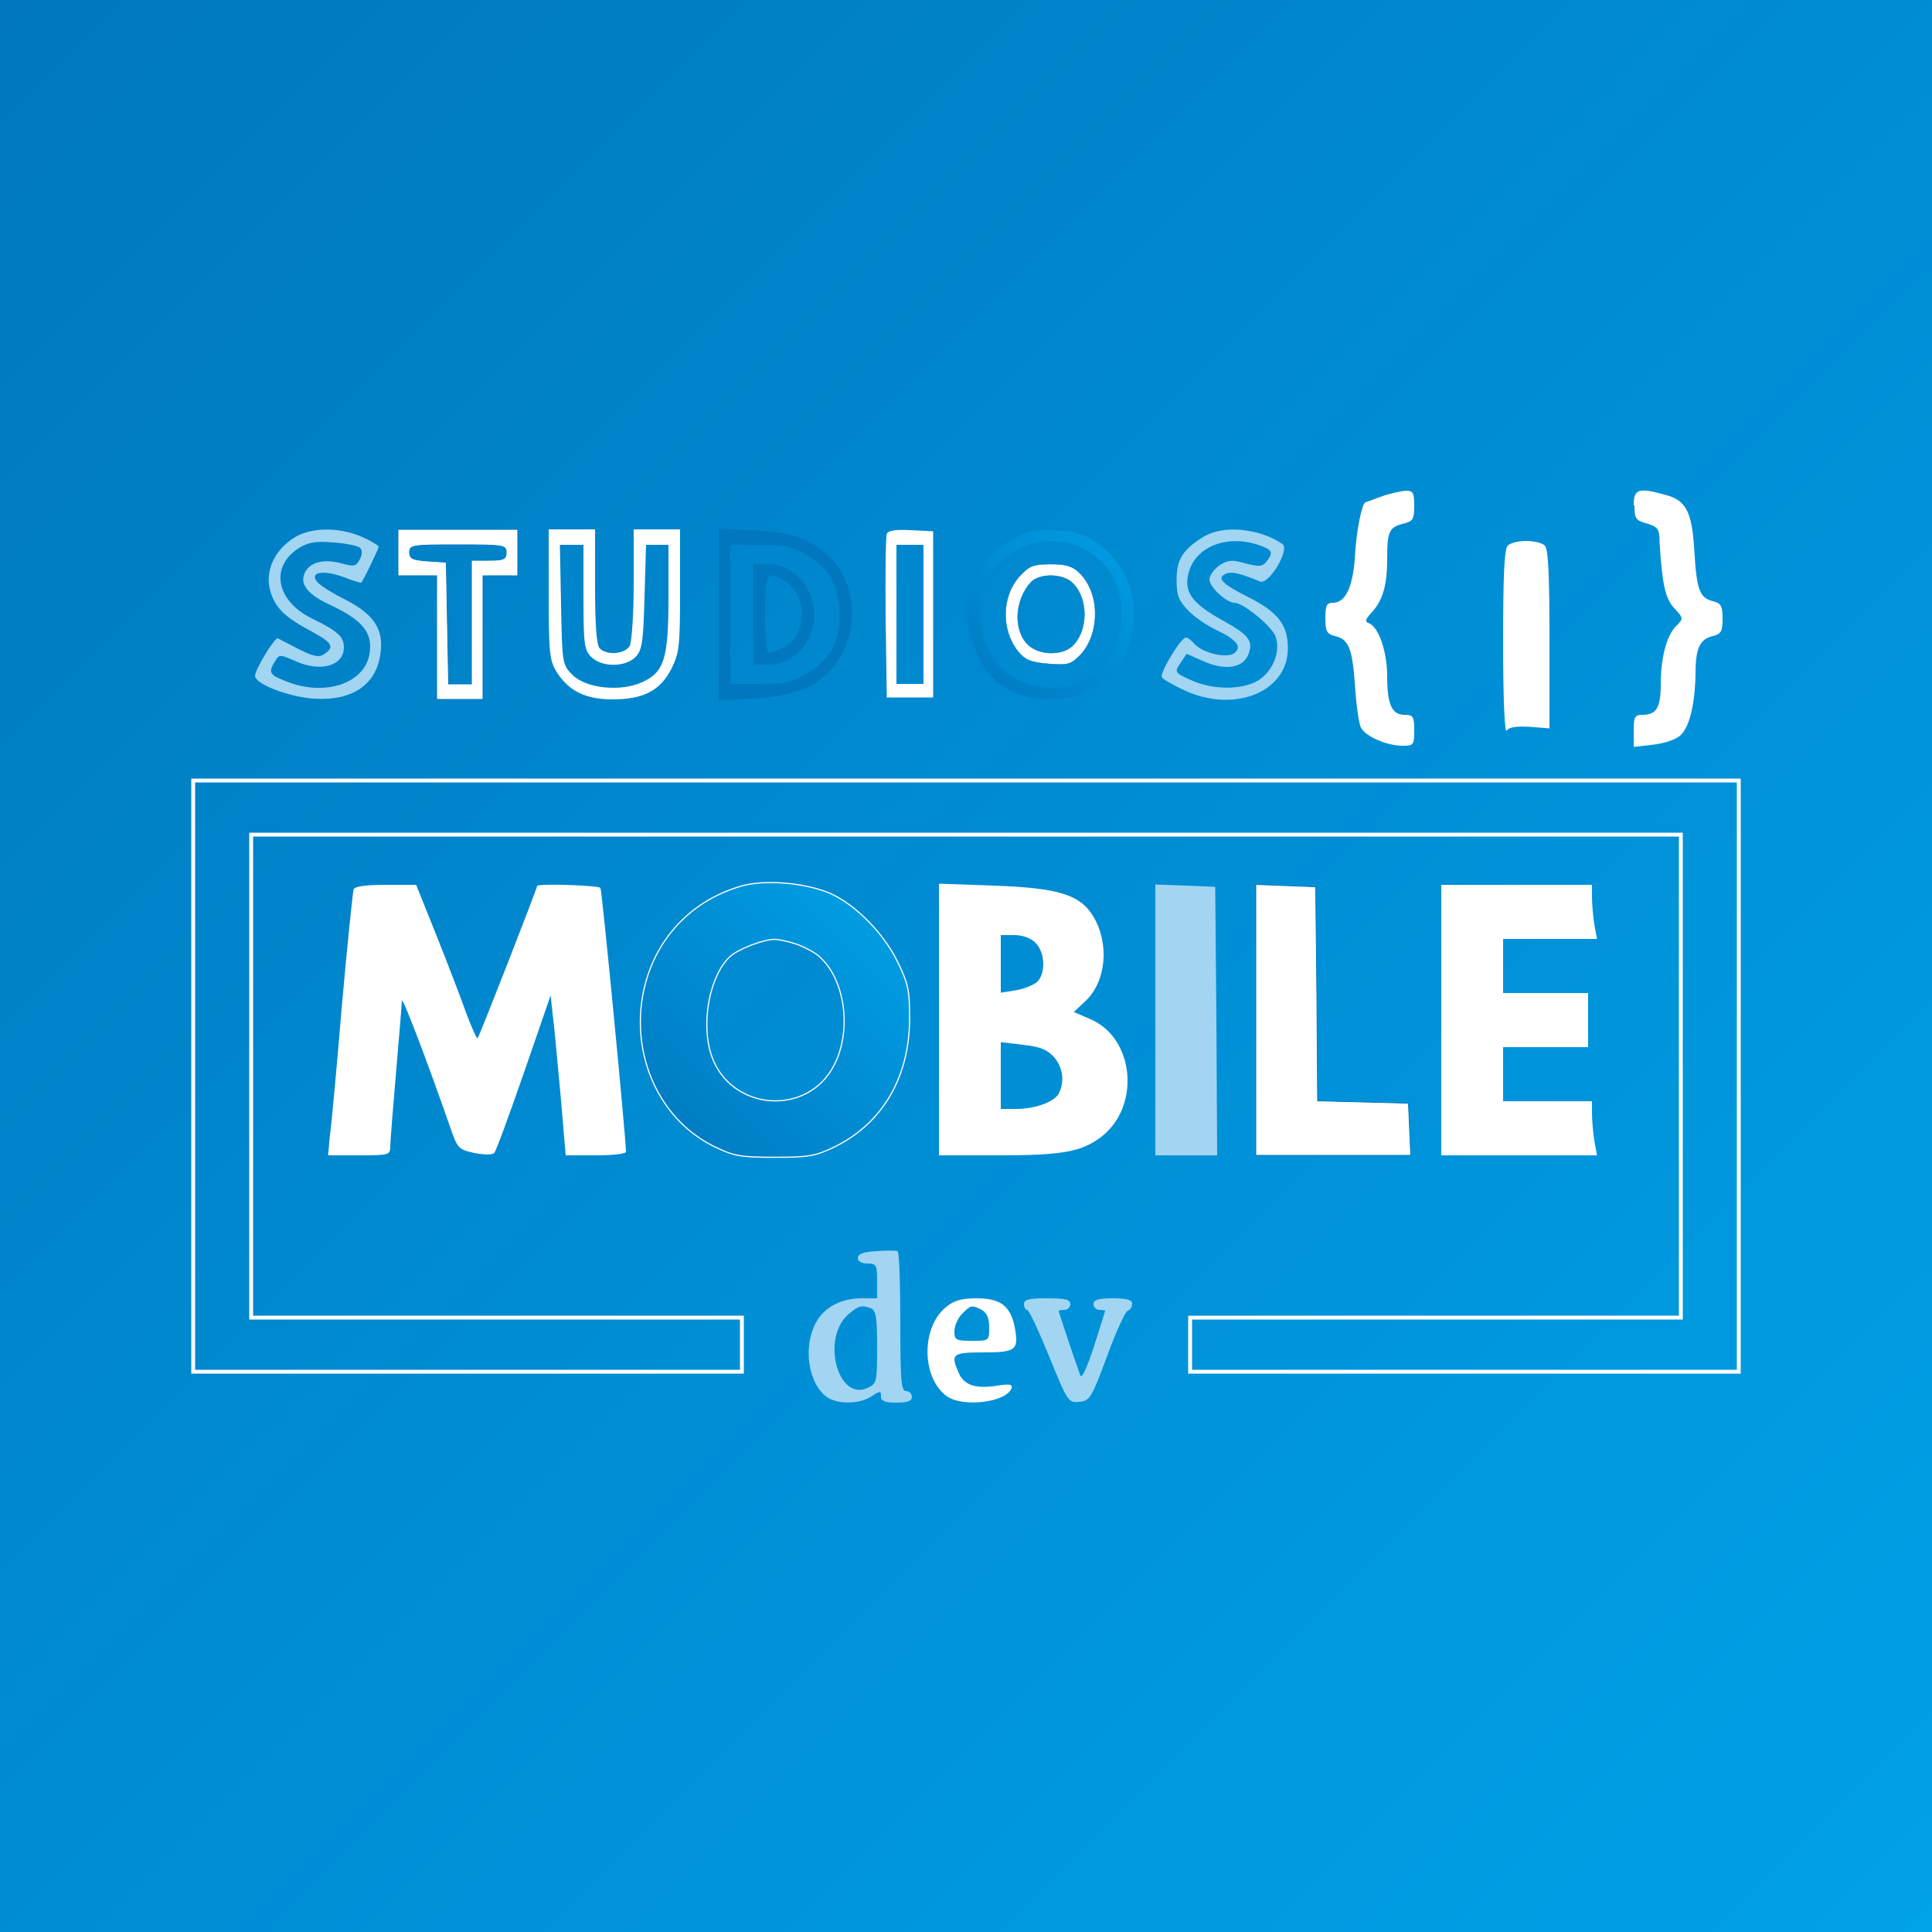 <?xml version="1.0" standalone="no"?>
<!DOCTYPE svg PUBLIC "-//W3C//DTD SVG 20010904//EN"
 "http://www.w3.org/TR/2001/REC-SVG-20010904/DTD/svg10.dtd">
<svg version="1.0" xmlns="http://www.w3.org/2000/svg"
 width="500pt" height="500pt" viewBox="0 0 500 500"
 preserveAspectRatio="xMidYMid meet">

<rect x="0" y="0" width="500" height="500" fill="#333333" stroke="none"/>

<defs>
  <linearGradient id="bgGradient" x1="0%" y1="0%" x2="100%" y2="100%">
    <stop offset="0%" style="stop-color:#0077be;stop-opacity:1" />
    <stop offset="100%" style="stop-color:#00a2e8;stop-opacity:1" />
  </linearGradient>
</defs>

<rect width="100%" height="100%" fill="url(#bgGradient)" />

<g transform="translate(0,500) scale(0.1,-0.1)" stroke="none">
<path fill="#ffffff" d="M3575 3715 c-22 -8 -41 -15 -41 -15 -9 -1 -23 -71 -27 -132 -4 -84
-24 -128 -57 -128 -17 0 -20 -7 -20 -40 0 -34 4 -41 25 -46 36 -9 45 -32 52
-132 3 -48 10 -95 15 -105 12 -23 67 -47 108 -47 28 0 30 2 30 40 0 36 -3 40
-25 40 -33 0 -45 27 -45 100 0 64 -22 127 -47 137 -11 4 -10 10 6 27 29 31 41
70 41 139 0 72 5 83 43 92 24 6 27 12 27 46 0 34 -3 39 -22 39 -13 -1 -41 -7
-63 -15z"/>

<path fill="#ffffff" d="M4230 3692 c0 -34 3 -39 33 -47 28 -9 32 -14 32 -50 7 -110 15 -144
38 -169 24 -26 24 -27 5 -46 -25 -25 -40 -82 -40 -151 0 -60 -11 -79 -47 -79
-20 0 -23 -5 -23 -41 l0 -42 52 6 c31 4 60 14 71 26 22 22 36 82 37 159 0 64
11 88 45 96 21 5 25 12 25 45 0 33 -4 40 -25 45 -34 9 -42 28 -48 129 -6 102
-21 132 -74 146 -71 20 -83 16 -83 -27z"/>

<path fill="#a2d5f2" d="M759 3607 c-50 -33 -73 -85 -60 -135 13 -45 37 -69 109 -107 53 -29
59 -40 29 -59 -12 -8 -28 -4 -64 14 -26 14 -51 26 -54 28 -8 3 -59 -81 -59
-97 0 -21 85 -54 151 -59 101 -7 164 36 174 119 8 61 -18 100 -93 138 -32 16
-64 36 -71 45 -21 25 14 32 67 13 25 -10 46 -16 47 -15 6 7 45 88 45 93 0 3
-19 15 -42 25 -60 27 -136 26 -179 -3z m173 -25 c6 -6 6 -17 -1 -30 -10 -18
-15 -19 -47 -10 -45 12 -80 4 -94 -22 -16 -30 4 -57 63 -85 87 -40 113 -74
103 -129 -14 -75 -114 -108 -211 -71 -48 18 -52 24 -33 54 11 18 12 18 55 -1
64 -28 123 -11 123 37 0 27 -16 42 -84 75 -92 46 -108 134 -32 182 25 15 43
18 90 14 32 -2 63 -9 68 -14z"/>

<path fill="#ffffff" stroke="#0077be" stroke-width="2" d="M1030 3570 l0 -60 50 0 50 0 0 -160 0 -160 60 0 60 0 0 160 0 160 45 0 45 0 0 60 0 60 -155 0 -155 0 0 -60z m280 0 c0 -17 -7 -20 -45 -20 l-45 0 0 -160 0 -160 -30 0 -29 0 -3 158 -3 157 -47 3 c-40 3 -48 6 -48 23 0 18 8 19 125 19 118 0 125 -1 125 -20z"/>

<path fill="#ffffff" d="M1420 3463 c0 -150 2 -172 20 -201 31 -50 75 -72 145 -72 81 0 124
23 153 80 20 40 22 58 22 202 l0 158 -60 0 -60 0 0 -141 c0 -77 -5 -149 -10
-160 -12 -22 -59 -26 -78 -7 -8 8 -12 58 -12 160 l0 148 -60 0 -60 0 0 -167z
m90 -8 c0 -122 2 -137 20 -155 28 -28 90 -27 116 1 16 18 19 40 22 155 l4 134
29 0 29 0 0 -136 c0 -158 -11 -193 -67 -219 -55 -26 -146 -17 -181 18 -27 27
-27 29 -30 182 l-3 155 30 0 31 0 0 -135z"/>

<path fill="#0077be" d="M1860 3410 l0 -223 88 5 c107 7 162 28 207 80 69 82 66 215 -7 285
-53 50 -92 64 -194 70 l-94 6 0 -223z m226 155 c60 -35 86 -82 87 -154 0 -72
-26 -120 -87 -156 -36 -21 -56 -25 -119 -25 l-77 0 0 180 0 180 77 0 c63 0 83
-4 119 -25z"/>

<path fill="#0077be" d="M1950 3410 l0 -130 39 0 c80 0 137 87 112 169 -16 54 -62 91 -112 91
l-39 0 0 -130z m85 84 c56 -37 53 -139 -5 -169 -16 -8 -34 -15 -40 -15 -6 0
-10 37 -10 100 0 109 5 117 55 84z"/>

<path fill="#ffffff" d="M2295 3618 c-3 -8 -4 -106 -3 -218 l3 -205 60 0 60 0 0 215 0 215
-58 3 c-41 2 -59 -1 -62 -10z m95 -208 l0 -180 -35 0 -35 0 0 180 0 180 35 0
35 0 0 -180z"/>

<path fill="url(#bgGradient)" d="M2622 3605 c-88 -45 -134 -143 -112 -241 28 -123 106 -181 231 -172
197 14 265 282 102 400 -32 24 -54 31 -105 35 -54 4 -70 1 -116 -22z m169 -19
c70 -30 111 -93 112 -175 1 -146 -138 -234 -270 -170 -108 52 -132 224 -41 305
58 53 132 68 199 40z"/>

<path fill="#ffffff" stroke="#0077be" stroke-width="1" d="M2640 3510 c-48 -51 -50 -139 -6 -195 19 -23 32 -29 79 -33 49 -4 58
-2 81 21 53 54 54 160 1 213 -19 19 -35 24 -76 24 -44 0 -55 -4 -79 -30z m138
-21 c38 -39 38 -119 0 -158 -25 -28 -86 -28 -116 -1 -40 37 -37 115 5 162 23
26 87 24 111 -3z"/>

<path fill="#a2d5f2" d="M3115 3611 c-54 -33 -70 -59 -70 -111 0 -40 5 -54 29 -79 16 -17 48
-39 71 -50 55 -26 70 -44 50 -61 -19 -15 -85 0 -105 25 -7 8 -16 15 -21 15
-13 0 -69 -93 -62 -103 3 -5 29 -20 57 -33 130 -61 269 -5 269 108 0 61 -25
94 -105 134 -68 34 -81 50 -53 60 13 5 36 0 86 -21 23 -9 78 83 58 97 -60 41
-154 50 -204 19z m144 -22 c34 -12 37 -18 19 -42 -11 -14 -19 -14 -55 -5 -35
10 -45 9 -67 -5 -14 -10 -26 -26 -26 -37 0 -19 44 -60 65 -60 22 0 96 -60 106
-87 14 -38 -6 -90 -45 -114 -41 -25 -118 -25 -174 1 -42 19 -43 20 -27 44 l16
24 45 -20 c56 -24 101 -17 115 19 13 34 1 50 -66 87 -80 44 -102 74 -89 123
17 68 99 101 183 72z"/>

<path fill="#ffffff" d="M3902 3588 c-9 -9 -12 -79 -12 -252 0 -138 4 -235 9 -227 6 9 24 12
60 10 l51 -4 0 231 c0 165 -3 233 -12 242 -7 7 -28 12 -48 12 -20 0 -41 -5
-48 -12z"/>

<path fill="none" stroke="#ffffff" stroke-width="10" d="M500 2215 l0 -765 710 0 710 0 0 70 0 70 -635 0 -635 0 0 625 0 625 1850 0 1850 0 0 -625 0 -625 -635 0 -635 0 0 -70 0 -70 710 0 710 0 0 765 0 765 -2000 0 -2000 0 0 -765z"/>

<path fill="url(#bgGradient)" stroke="#ffffff" stroke-width="3" d="M1919 2707 c-140 -40 -237 -152 -258 -298 -22 -158 54 -311 187 -376
51 -25 68 -28 157 -28 89 0 106 3 157 28 121 60 191 178 192 328 0 77 -3 92
-32 152 -40 80 -121 158 -189 181 -66 23 -159 29 -214 13z m144 -151 c21 -8
48 -22 59 -33 65 -59 83 -189 37 -279 -68 -135 -269 -120 -318 25 -28 84 -4
208 49 256 21 19 86 44 115 44 11 0 37 -6 58 -13z"/>

<path fill="#ffffff" d="M915 2698 c-2 -7 -16 -141 -30 -298 -13 -157 -27 -309 -31 -337 l-5
-53 80 0 c77 0 81 1 81 23 0 12 7 99 15 192 8 94 15 177 15 185 1 13 66 -157
126 -330 18 -52 21 -55 62 -64 26 -5 46 -5 51 0 5 5 39 99 77 208 l69 200 6
-55 c4 -29 12 -123 20 -206 l13 -153 78 0 c43 0 78 4 78 9 0 36 -62 676 -66
683 -5 7 -164 12 -164 5 0 -6 -150 -391 -154 -394 -2 -2 -15 27 -29 64 -13 37
-48 128 -77 201 l-53 132 -79 0 c-54 0 -80 -4 -83 -12z"/>

<path fill="#ffffff" d="M2430 2361 l0 -351 153 0 c166 0 215 9 266 47 103 78 88 255 -26 305
l-44 19 30 28 c54 51 63 149 20 220 -34 56 -91 73 -256 79 l-143 5 0 -352z
m250 199 c25 -25 27 -81 3 -102 -10 -8 -35 -18 -55 -21 l-38 -6 0 75 0 74 35
0 c22 0 43 -8 55 -20z m48 -296 c23 -27 28 -63 12 -94 -12 -22 -61 -40 -111
-40 l-39 0 0 86 0 87 58 -7 c44 -5 62 -12 80 -32z"/>

<path fill="#a2d5f2" d="M2990 2360 l0 -350 80 0 80 0 -2 348 -3 347 -77 3 -78 3 0 -351z"/>

<path fill="#ffffff" stroke="#0077be" stroke-width="2" d="M3250 2360 l0 -350 200 0 201 0 -3 68 -3 67 -117 3 -118 3 -2 277 -3 277 -77 3 -78 3 0 -351z"/>

<path fill="#ffffff" d="M3730 2360 l0 -350 201 0 202 0 -7 38 c-3 20 -6 52 -6 70 l0 32 -115
0 -115 0 0 70 0 70 110 0 110 0 0 70 0 70 -110 0 -110 0 0 70 0 70 121 0 122
0 -7 38 c-3 20 -6 52 -6 70 l0 32 -195 0 -195 0 0 -350z"/>

<path fill="#a2d5f2" d="M2268 1762 c-34 -2 -48 -7 -48 -18 0 -8 10 -14 25 -14 23 0 25 -4 25
-45 l0 -45 -40 0 c-49 0 -91 -20 -113 -54 -38 -57 -30 -154 16 -196 26 -25 88
-26 122 -4 23 15 25 15 25 0 0 -12 10 -16 40 -16 29 0 40 4 40 15 0 8 -7 15
-15 15 -13 0 -15 27 -15 179 0 99 -3 181 -7 183 -5 2 -29 2 -55 0z m-14 -148
c13 -5 16 -24 16 -100 0 -91 -1 -95 -25 -106 -77 -35 -120 128 -50 190 28 24
35 25 59 16z"/>

<path fill="#ffffff" d="M2448 1617 c-65 -53 -63 -184 3 -231 43 -29 155 -15 167 22 3 9 -6
11 -37 6 -55 -9 -85 1 -99 31 -23 51 -18 55 63 55 85 0 92 6 81 66 -11 54 -37
74 -98 74 -40 0 -60 -6 -80 -23z m93 -7 c13 -8 19 -21 19 -45 0 -35 0 -35 -45
-35 -41 0 -45 2 -45 25 0 14 9 34 20 45 23 23 25 23 51 10z"/>

<path fill="#a2d5f2" d="M2650 1625 c0 -8 4 -15 8 -15 5 0 30 -54 57 -120 48 -118 50 -121
78 -118 28 3 32 10 72 118 23 63 47 116 54 118 6 2 11 10 11 18 0 10 -14 14
-50 14 -38 0 -50 -4 -50 -15 0 -8 7 -15 15 -15 8 0 15 -1 15 -2 0 -2 -13 -43
-29 -93 -17 -52 -31 -84 -35 -75 -8 21 -56 163 -56 167 0 2 7 3 15 3 8 0 15 7
15 15 0 12 -13 15 -60 15 -47 0 -60 -3 -60 -15z"/>
</g>
</svg>